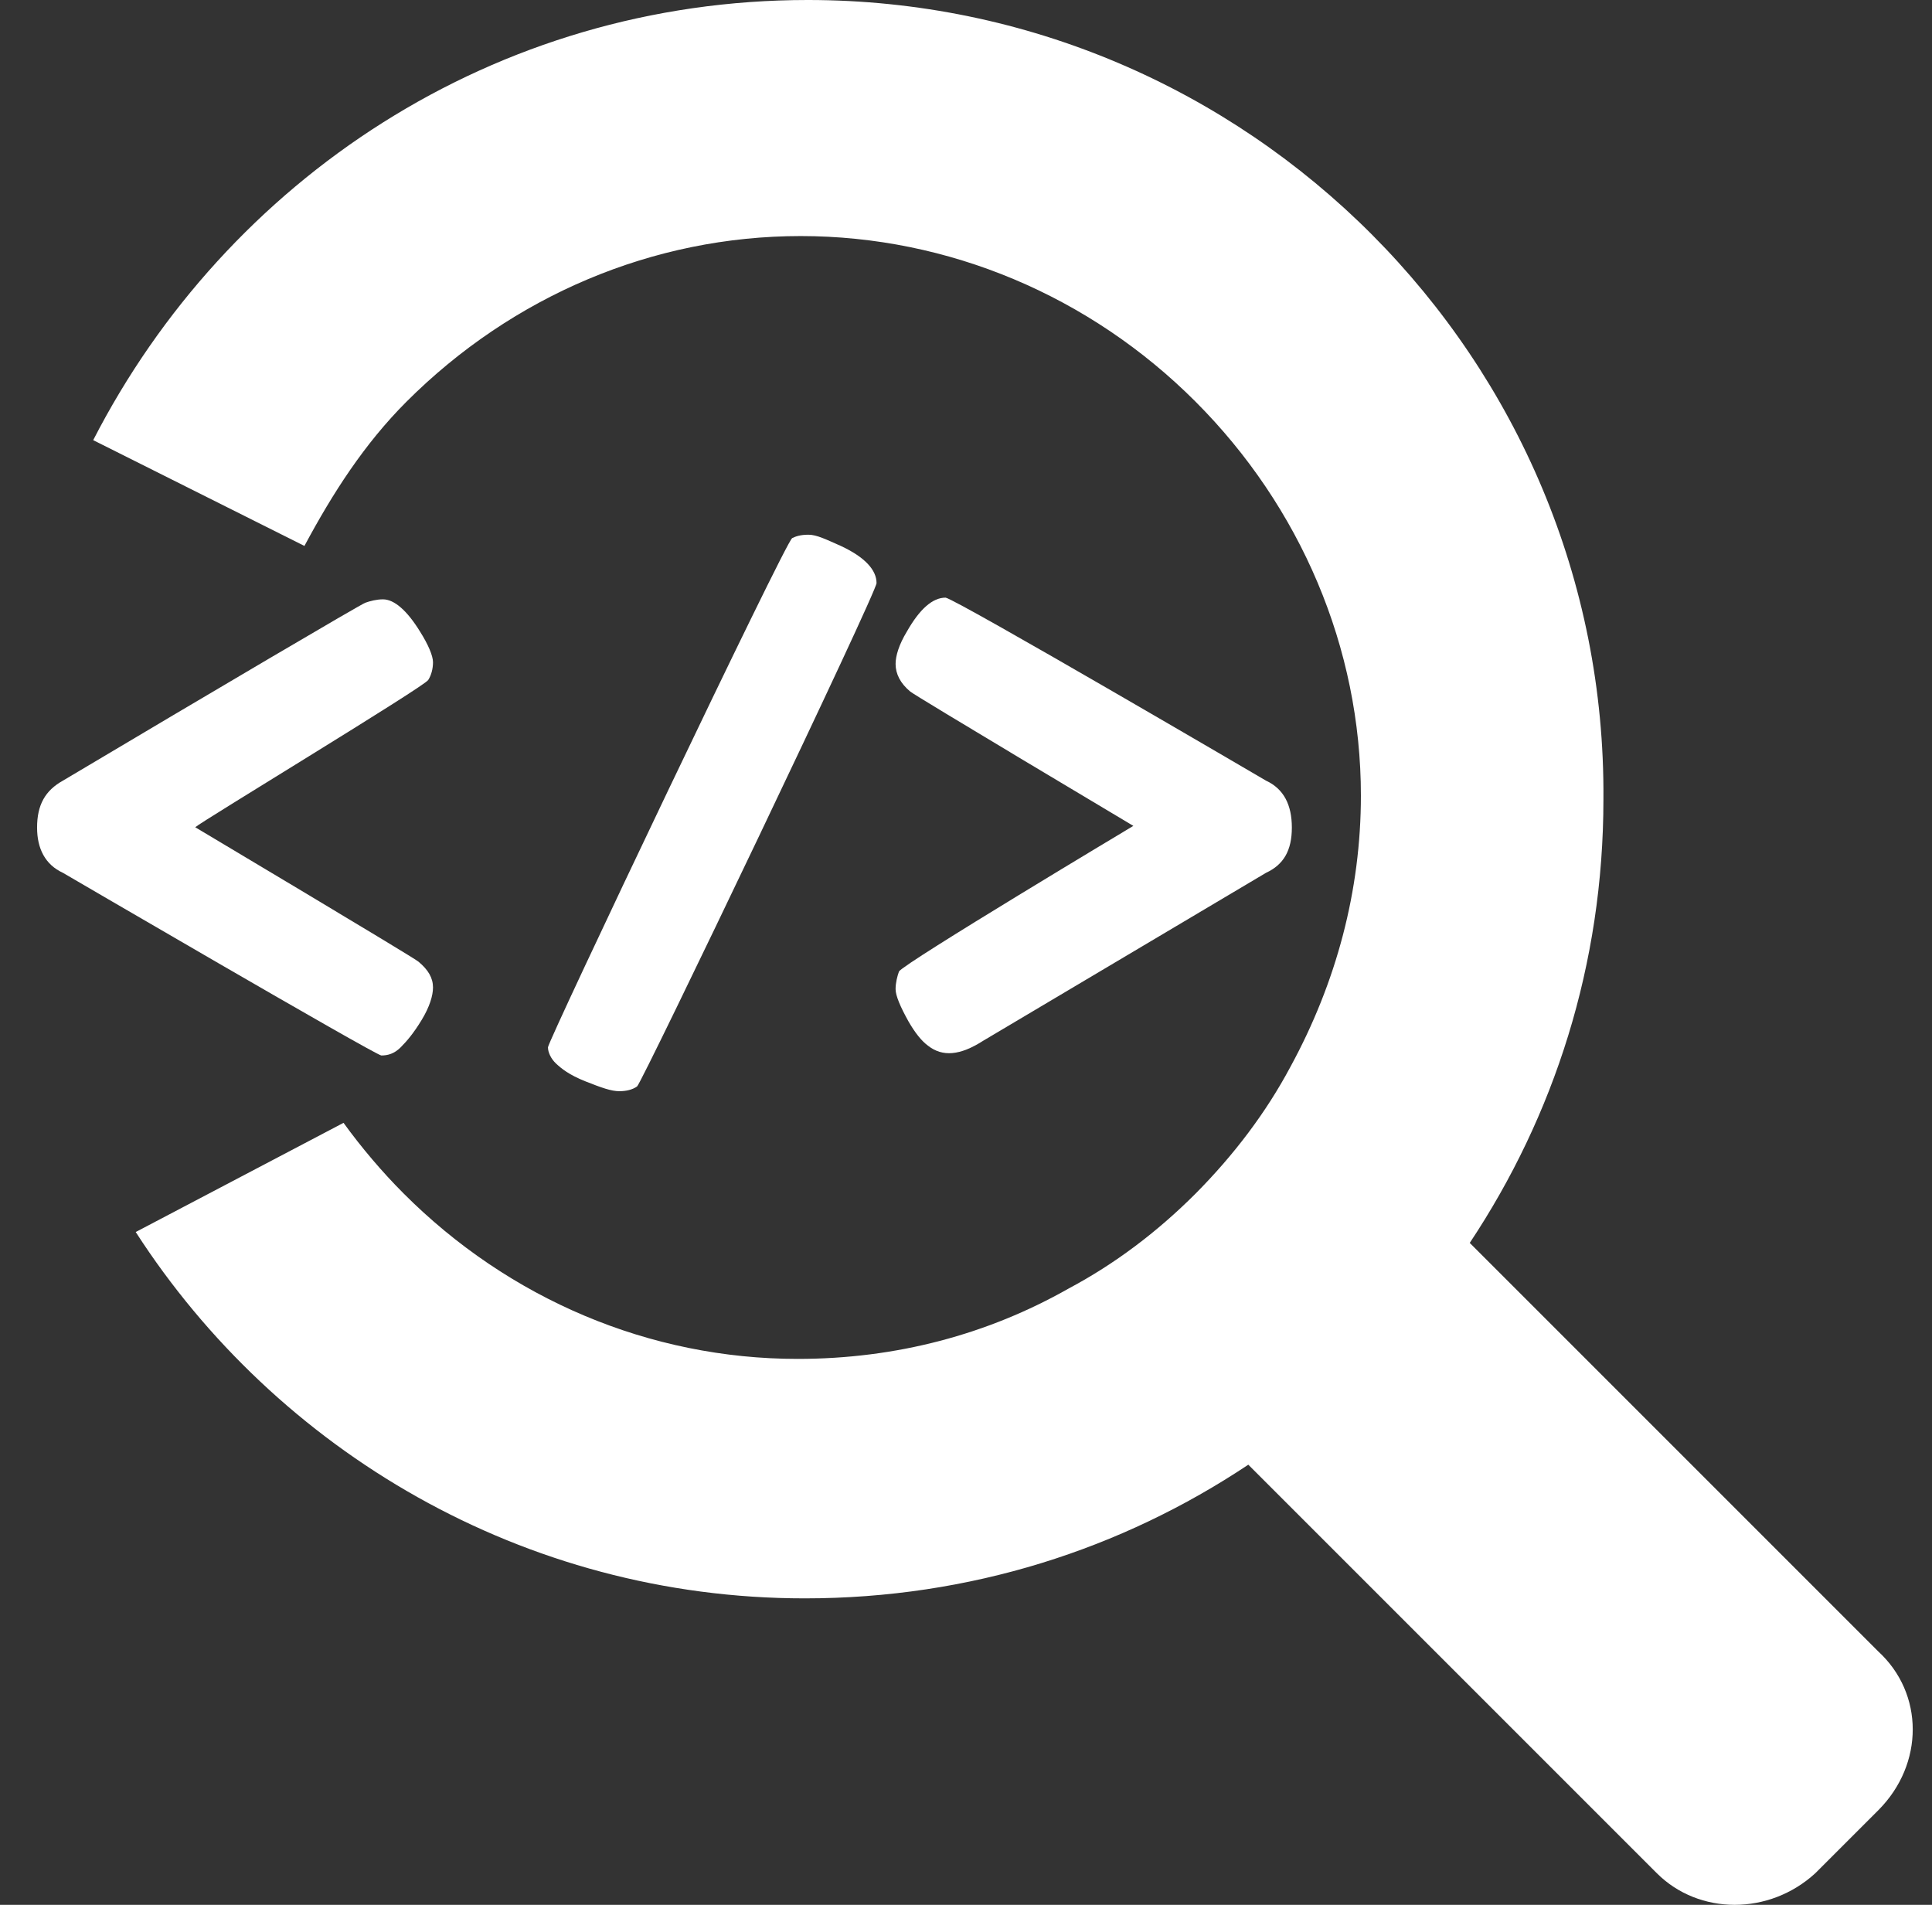 <svg version="1.1" id="Layer_1" xmlns="http://www.w3.org/2000/svg" xmlns:xlink="http://www.w3.org/1999/xlink" x="0px" y="0px"
   viewBox="392 0 568 560" enable-background="new 392 0 568 560" xml:space="preserve">
<rect x="392" y="0" width="568" height="560" fill="#333333" stroke="none"/>
<g>
  <g>
    <g>
      <g>
        <path fill="#FFFFFF" d="M944.2,485.5L824.1,365.4c24.8-37.3,39.3-81.8,39.3-130.4c1-129.4-104.5-235-233.9-235
          c-92.1,0-170.8,52.8-210.1,129.4l62.1,31.1c8.3-15.5,17.6-30,30-42.4C542.6,87,584,69.4,627.4,69.4s85,17.6,116,48.6
          c31,31,48.7,72.5,48.7,115.9c0,27.9-7.2,54.9-20.7,79.7c-7.2,13.5-16.6,25.9-27.9,37.3c-11.4,11.4-23.8,20.7-37.3,27.9
          c-23.8,13.5-50.7,20.7-79.7,20.7c-43.5,0-84.9-17.6-115.9-48.7c-6.2-6.2-12.4-13.5-17.6-20.7l-61.1,32.1
          c41.4,64.2,113.9,107.7,196.7,107.7c48.7,0,93.2-14.5,130.4-39.3l120.1,120.1c12.4,12.4,33.1,12.4,46.6,0l18.6-18.6
          C957.7,518.6,957.7,497.9,944.2,485.5z"/>
      </g>
      <g>
        <path fill="#FFFFFF" d="M410.5,256.6c-5.2-2.4-7.6-7.1-7.6-13.3c0-6.7,2.4-10.9,7.6-13.8c44.7-26.6,87.5-51.8,88.9-52.3
          s3.3-1,5.2-1c3.3,0,7.1,3.3,10.9,9.5c2.4,3.8,3.8,7.1,3.8,9s-0.5,3.8-1.4,5.2c-1,1.9-67,41.8-68.5,43.3c0,0,64.6,38.5,65.6,39.5
          c2.9,2.4,4.3,4.8,4.3,7.6c0,2.4-1,5.7-3.3,9.5s-4.3,6.2-6.2,8.1s-3.8,2.4-5.7,2.4C501.8,309.9,410.5,256.6,410.5,256.6z"/>
        <path fill="#FFFFFF" d="M579.3,319.4c-1.4,1-3.3,1.4-5.2,1.4c-2.4,0-5.2-1-10-2.9s-7.1-3.8-8.6-5.2s-2.4-3.3-2.4-4.8
          c0-1.9,69.9-148.8,71.8-149.7c1-0.5,2.4-1,4.8-1s5.2,1.4,9.5,3.3c7.1,3.3,10.5,7.1,10.5,10.9
          C650.1,173.4,580.7,318.4,579.3,319.4z"/>
        <path fill="#FFFFFF" d="M764.2,229.5c5.2,2.4,7.6,7.1,7.6,13.8s-2.4,10.9-7.6,13.3L681,306c-6.7,4.3-11.9,4.8-16.2,1.4
          c-1.9-1.4-3.8-3.8-5.7-7.1c-2.4-4.3-3.8-7.6-3.8-9.5s0.5-3.8,1-5.2c1.4-2.4,68.9-42.8,68.9-42.8s-64.6-38.5-65.6-39.5
          c-2.9-2.4-4.3-5.2-4.3-8.1c0-2.4,1-5.7,3.3-9.5c3.8-6.7,7.6-10,11.4-10C673.4,176.3,764.2,229.5,764.2,229.5z"/>
      </g>
    </g>
  </g>
</g>
</svg>
